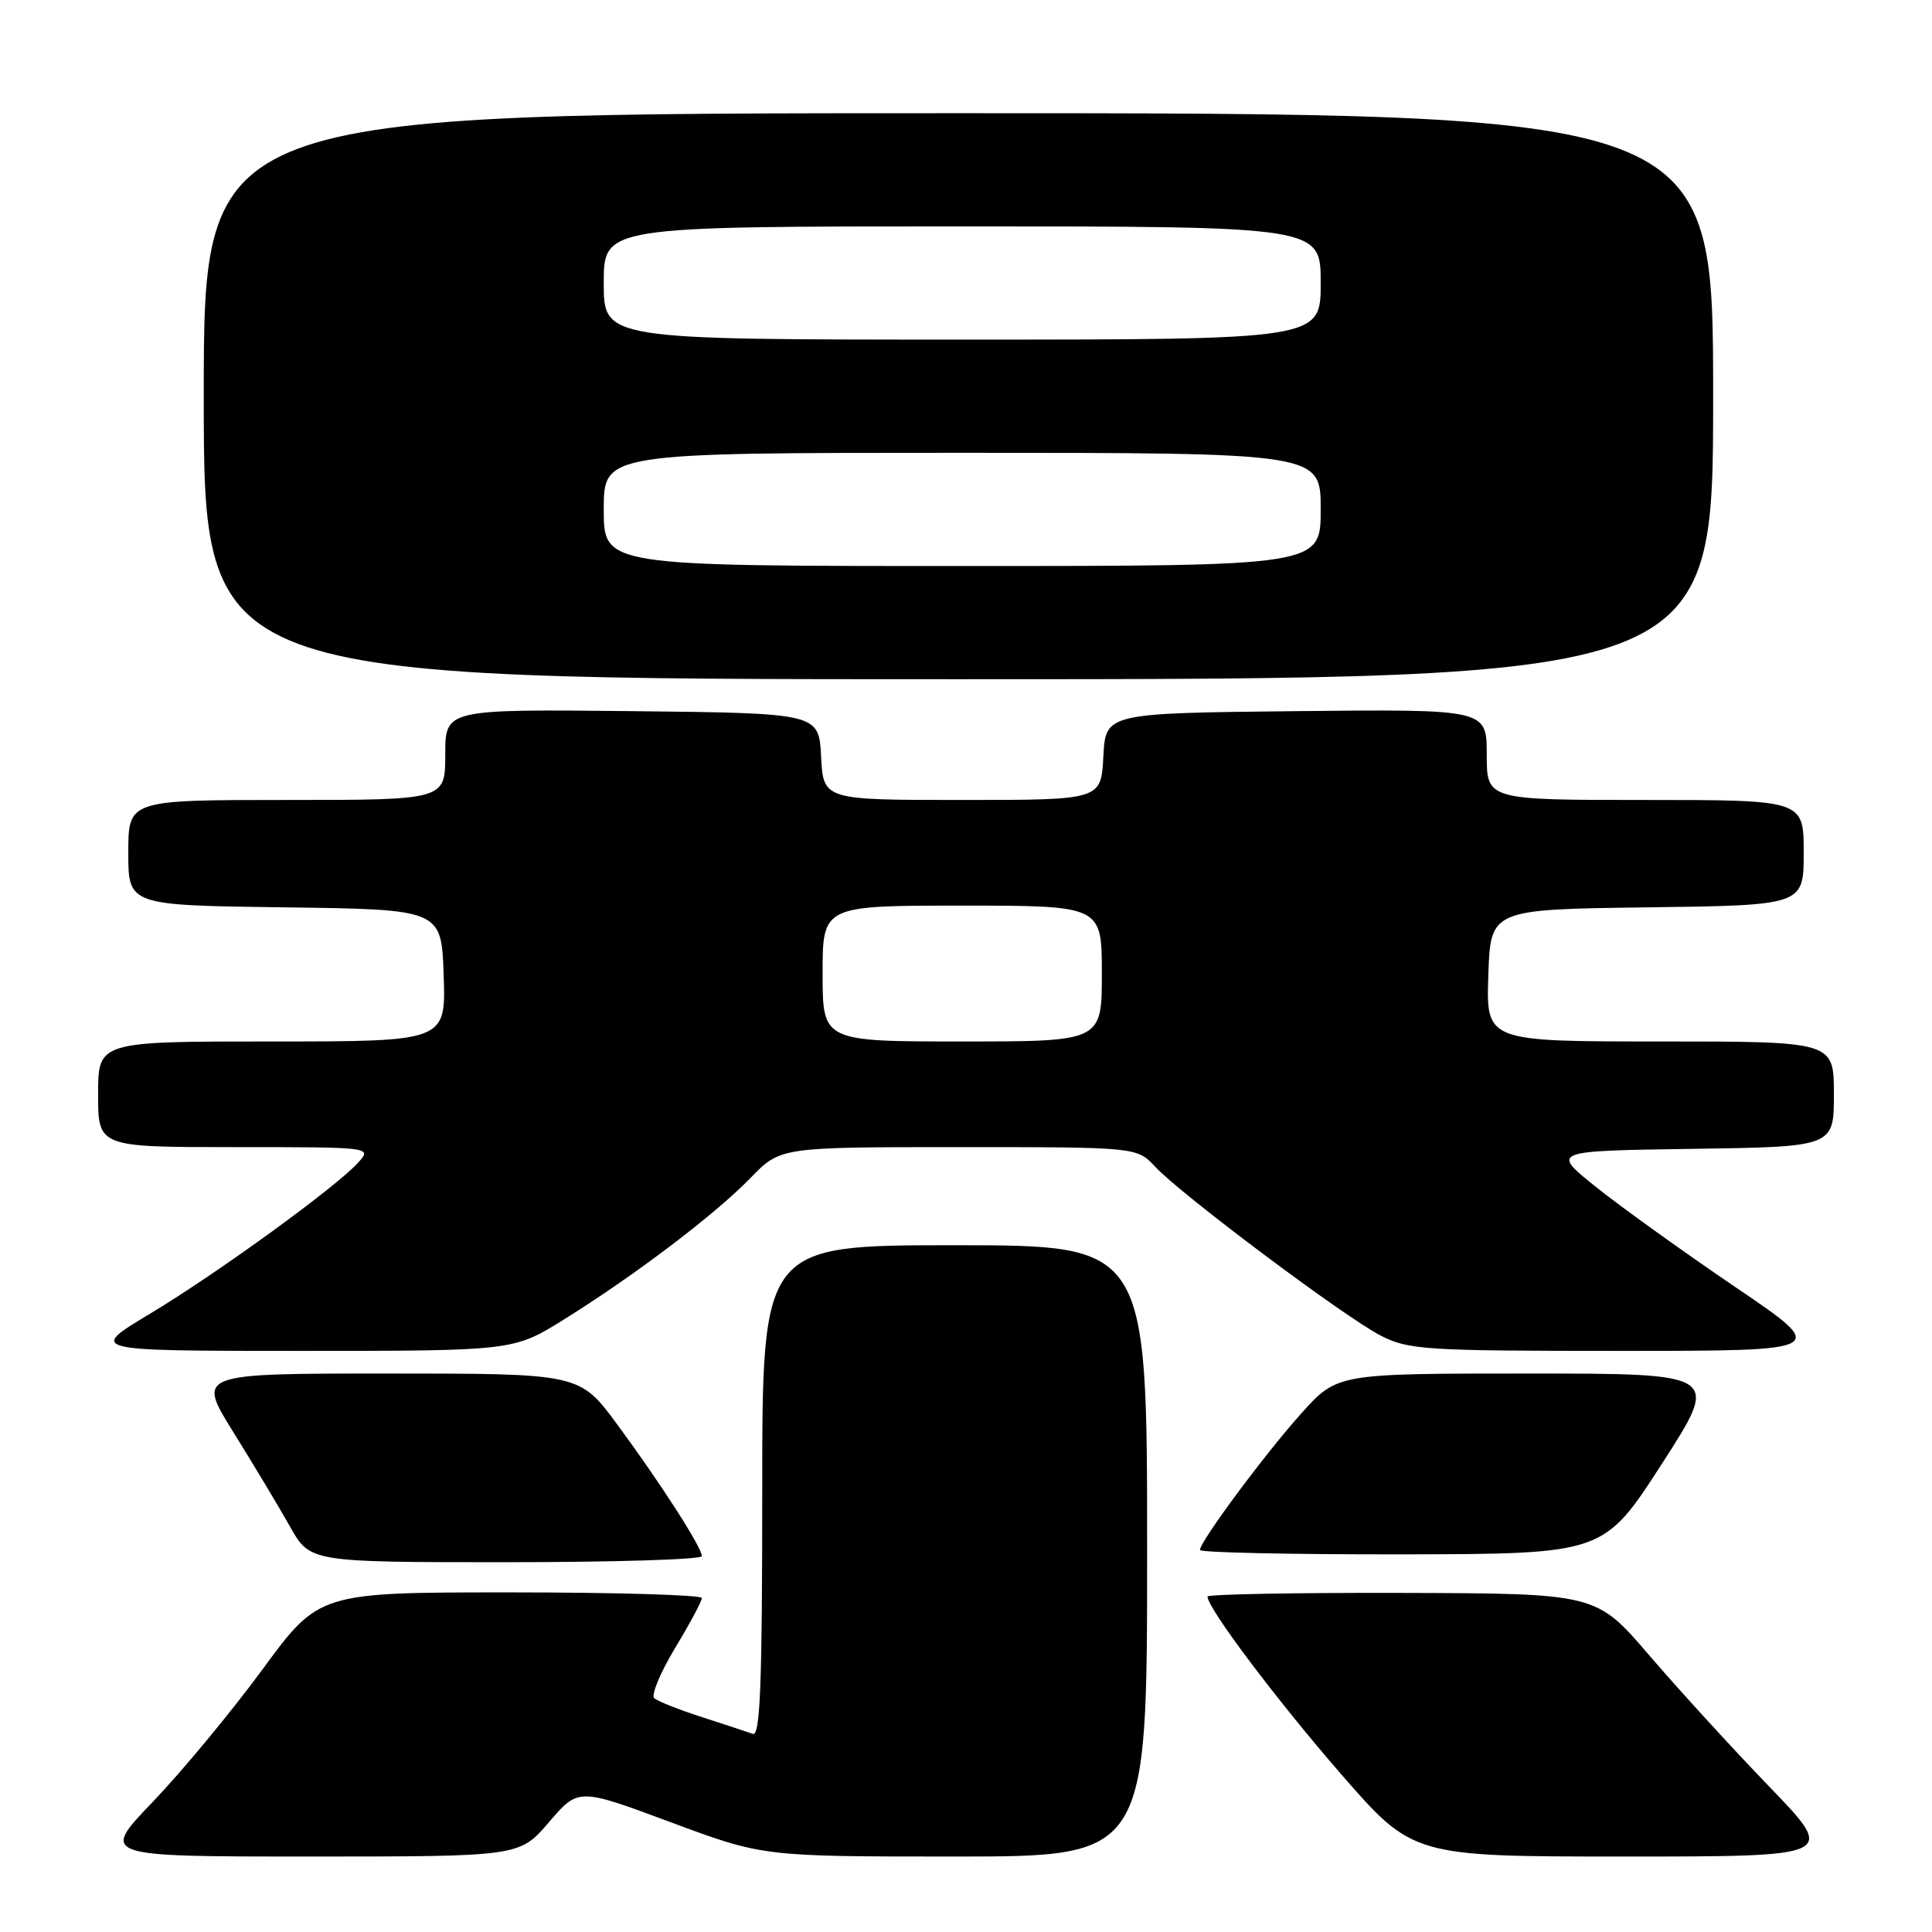 <?xml version="1.0" encoding="UTF-8" standalone="no"?>
<!DOCTYPE svg PUBLIC "-//W3C//DTD SVG 1.1//EN" "http://www.w3.org/Graphics/SVG/1.1/DTD/svg11.dtd" >
<svg xmlns="http://www.w3.org/2000/svg" xmlns:xlink="http://www.w3.org/1999/xlink" version="1.1" viewBox="0 0 256 256">
 <g >
 <path fill="currentColor"
d=" M 72.74 241.45 C 76.63 236.90 76.63 236.90 88.86 241.45 C 101.09 246.00 101.09 246.00 126.55 246.00 C 152.00 246.00 152.00 246.00 152.00 205.50 C 152.00 165.00 152.00 165.00 126.50 165.00 C 101.00 165.00 101.00 165.00 101.00 197.61 C 101.00 223.27 100.73 230.12 99.75 229.75 C 99.06 229.50 96.03 228.50 93.00 227.52 C 89.97 226.55 87.14 225.42 86.69 225.02 C 86.25 224.62 87.49 221.64 89.44 218.39 C 91.40 215.15 93.00 212.16 93.00 211.75 C 93.00 211.34 81.59 211.00 67.64 211.00 C 42.27 211.00 42.27 211.00 34.75 221.25 C 30.60 226.89 24.08 234.76 20.25 238.75 C 13.29 246.00 13.29 246.00 41.06 246.00 C 68.84 246.00 68.84 246.00 72.74 241.45 Z  M 234.43 236.73 C 229.52 231.64 222.35 223.79 218.50 219.30 C 211.50 211.14 211.50 211.14 185.75 211.07 C 171.59 211.03 160.00 211.25 160.00 211.55 C 160.00 213.08 169.14 225.23 177.64 235.01 C 187.20 246.00 187.20 246.00 215.28 246.00 C 243.37 246.00 243.37 246.00 234.43 236.73 Z  M 93.00 206.20 C 93.00 205.04 87.56 196.58 81.79 188.75 C 76.81 182.00 76.81 182.00 51.45 182.00 C 26.09 182.00 26.09 182.00 30.91 189.75 C 33.56 194.01 36.94 199.64 38.41 202.25 C 41.08 207.00 41.08 207.00 67.04 207.00 C 81.32 207.00 93.00 206.64 93.00 206.20 Z  M 220.21 193.96 C 227.92 182.00 227.92 182.00 202.55 182.00 C 177.19 182.00 177.19 182.00 172.46 187.25 C 167.65 192.60 159.00 204.25 159.00 205.38 C 159.00 205.72 171.04 205.98 185.75 205.96 C 212.50 205.91 212.50 205.91 220.21 193.96 Z  M 74.77 174.81 C 84.17 168.95 94.78 160.90 99.45 156.08 C 103.41 152.00 103.41 152.00 127.03 152.00 C 150.65 152.00 150.65 152.00 153.08 154.61 C 156.51 158.30 178.25 174.58 182.98 176.99 C 186.65 178.86 188.84 179.00 214.66 179.00 C 242.41 179.00 242.41 179.00 229.95 170.55 C 223.10 165.90 214.80 159.94 211.50 157.30 C 205.50 152.50 205.50 152.50 224.25 152.23 C 243.00 151.96 243.00 151.96 243.00 144.98 C 243.00 138.00 243.00 138.00 219.96 138.00 C 196.92 138.00 196.92 138.00 197.21 129.25 C 197.50 120.50 197.50 120.50 218.25 120.23 C 239.00 119.96 239.00 119.96 239.00 112.98 C 239.00 106.00 239.00 106.00 218.00 106.00 C 197.00 106.00 197.00 106.00 197.00 99.98 C 197.00 93.97 197.00 93.97 171.75 94.23 C 146.50 94.50 146.50 94.50 146.20 100.25 C 145.90 106.00 145.90 106.00 127.50 106.00 C 109.10 106.00 109.10 106.00 108.80 100.25 C 108.50 94.50 108.50 94.50 83.75 94.23 C 59.00 93.97 59.00 93.97 59.00 99.98 C 59.00 106.00 59.00 106.00 38.00 106.00 C 17.00 106.00 17.00 106.00 17.00 112.98 C 17.00 119.96 17.00 119.96 37.75 120.23 C 58.50 120.50 58.50 120.50 58.79 129.25 C 59.08 138.00 59.08 138.00 36.04 138.00 C 13.00 138.00 13.00 138.00 13.00 145.00 C 13.00 152.00 13.00 152.00 31.15 152.00 C 49.31 152.00 49.31 152.00 47.46 154.05 C 44.51 157.31 28.81 168.71 19.87 174.08 C 11.68 179.00 11.68 179.00 39.86 179.00 C 68.05 179.00 68.05 179.00 74.77 174.81 Z  M 227.00 52.50 C 227.00 15.00 227.00 15.00 127.00 15.00 C 27.00 15.00 27.00 15.00 27.00 52.50 C 27.00 90.00 27.00 90.00 127.00 90.00 C 227.00 90.00 227.00 90.00 227.00 52.50 Z  M 109.00 129.00 C 109.00 120.00 109.00 120.00 127.50 120.00 C 146.00 120.00 146.00 120.00 146.00 129.00 C 146.00 138.00 146.00 138.00 127.50 138.00 C 109.00 138.00 109.00 138.00 109.00 129.00 Z  M 80.00 67.50 C 80.00 60.00 80.00 60.00 127.50 60.00 C 175.00 60.00 175.00 60.00 175.00 67.50 C 175.00 75.00 175.00 75.00 127.50 75.00 C 80.00 75.00 80.00 75.00 80.00 67.50 Z  M 80.00 37.50 C 80.00 30.00 80.00 30.00 127.50 30.00 C 175.00 30.00 175.00 30.00 175.00 37.50 C 175.00 45.00 175.00 45.00 127.50 45.00 C 80.00 45.00 80.00 45.00 80.00 37.50 Z "/>
</g>
</svg>